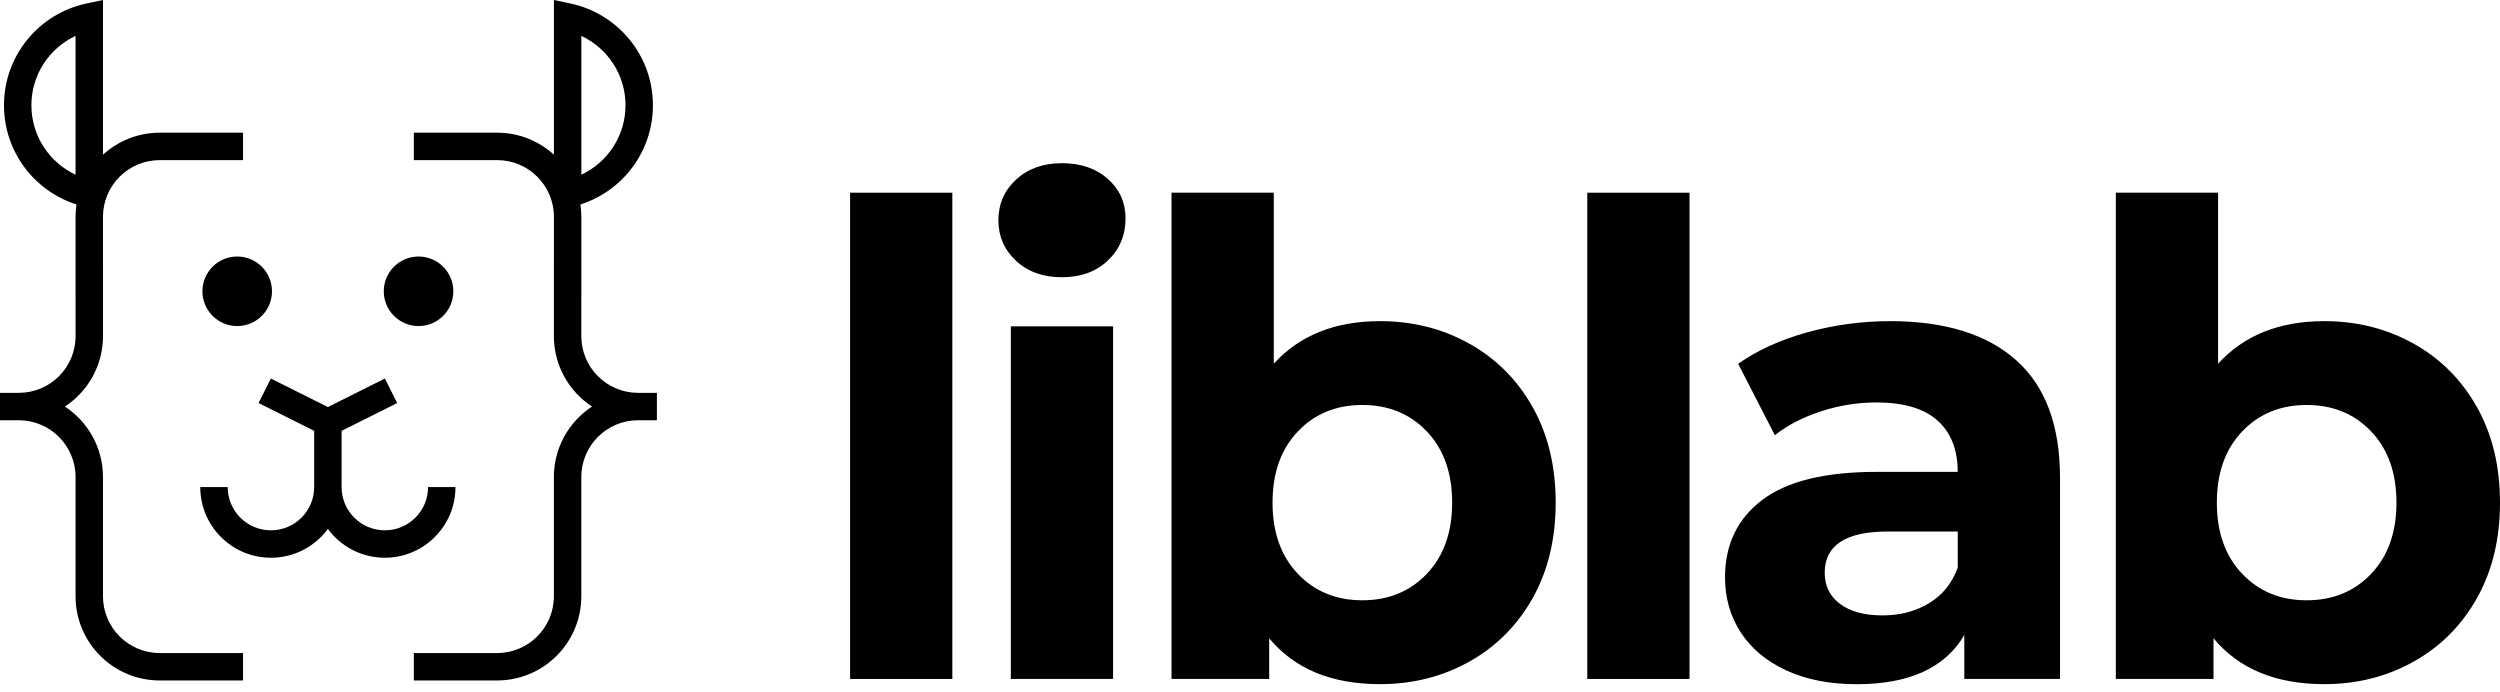 <svg width="300" height="83" viewBox="0 0 300 83" fill="none" xmlns="http://www.w3.org/2000/svg">
<path fill-rule="evenodd" clip-rule="evenodd" d="M12.357 0V18.566C14.153 16.924 16.545 15.923 19.168 15.923H29.166V19.214H19.168C15.409 19.214 12.357 22.262 12.357 26.026V31.461H12.362V40.329C12.362 43.871 10.54 46.984 7.785 48.788C10.539 50.593 12.357 53.708 12.357 57.243L12.357 64.806V71.552C12.357 75.312 15.405 78.364 19.168 78.364H29.166V81.655H19.168C13.586 81.655 9.066 77.128 9.066 71.552L9.066 67.614V57.243C9.066 53.499 6.041 50.455 2.298 50.432L2.26 50.432H0V50.431V47.141V47.141H2.254L2.299 47.141C6.04 47.12 9.071 44.08 9.071 40.329V35.739H9.066V26.026C9.066 25.519 9.103 25.021 9.175 24.534C4.13 22.93 0.477 18.21 0.477 12.633C0.477 6.622 4.719 1.621 10.37 0.422L12.357 0ZM9.066 4.307C5.933 5.775 3.768 8.949 3.768 12.633C3.768 16.318 5.935 19.498 9.066 20.965V4.307ZM66.466 67.614V71.552C66.466 75.312 63.418 78.364 59.654 78.364H49.662V81.655H59.654C65.237 81.655 69.757 77.128 69.757 71.552V64.806H69.757V57.243C69.757 53.498 72.783 50.454 76.527 50.432L76.569 50.432H78.828V50.431V47.141V47.141H76.569L76.527 47.141C72.787 47.119 69.757 44.079 69.757 40.329V35.739H69.762V26.026C69.762 25.519 69.725 25.021 69.653 24.534C74.699 22.93 78.351 18.21 78.351 12.633C78.351 6.622 74.109 1.621 68.459 0.422L66.472 0V18.566C64.675 16.924 62.283 15.923 59.66 15.923H49.662V19.214H59.66C63.419 19.214 66.472 22.262 66.472 26.026V31.461H66.466V40.329C66.466 43.869 68.287 46.982 71.041 48.786C68.285 50.591 66.466 53.706 66.466 57.243V67.614H66.466ZM32.512 63.638C29.647 63.638 27.323 61.315 27.323 58.45H24.033C24.033 63.132 27.83 66.929 32.512 66.929C35.316 66.929 37.802 65.567 39.346 63.47C40.889 65.567 43.376 66.929 46.179 66.929C50.861 66.929 54.658 63.132 54.658 58.45H51.367C51.367 61.315 49.044 63.638 46.179 63.638C43.315 63.638 40.991 61.315 40.991 58.45V51.701L47.661 48.366L46.189 45.422L39.346 48.844L32.502 45.422L31.03 48.366L37.7 51.701V58.45H37.7C37.7 61.315 35.376 63.638 32.512 63.638ZM50.227 39.128C52.532 39.128 54.4 37.26 54.4 34.955C54.4 32.65 52.532 30.781 50.227 30.781C47.922 30.781 46.053 32.65 46.053 34.955C46.053 37.26 47.922 39.128 50.227 39.128ZM32.638 34.955C32.638 37.26 30.769 39.128 28.464 39.128C26.159 39.128 24.291 37.26 24.291 34.955C24.291 32.65 26.159 30.781 28.464 30.781C30.769 30.781 32.638 32.65 32.638 34.955ZM69.762 20.965V4.307C72.895 5.775 75.06 8.949 75.06 12.633C75.06 16.318 72.894 19.498 69.762 20.965Z" fill="black"/>
<path d="M102.011 23.124H114.281V81.475H102.011V23.124Z" fill="black"/>
<path d="M121.929 31.3C120.516 29.992 119.806 28.363 119.806 26.425C119.806 24.488 120.516 22.858 121.929 21.55C123.343 20.242 125.182 19.582 127.435 19.582C129.688 19.582 131.527 20.211 132.941 21.47C134.354 22.729 135.064 24.302 135.064 26.191C135.064 28.233 134.354 29.924 132.941 31.263C131.527 32.602 129.688 33.269 127.435 33.269C125.182 33.269 123.343 32.614 121.929 31.3ZM121.3 39.162H133.57V81.475H121.3V39.162Z" fill="black"/>
<path d="M176.338 41.247C179.566 43.055 182.09 45.598 183.93 48.874C185.763 52.151 186.682 55.965 186.682 60.315C186.682 64.666 185.763 68.479 183.93 71.756C182.09 75.033 179.566 77.575 176.338 79.383C173.116 81.191 169.536 82.098 165.598 82.098C159.778 82.098 155.346 80.266 152.303 76.594V81.469H140.583V23.124H152.853V43.648C155.945 40.242 160.192 38.538 165.598 38.538C169.53 38.538 173.11 39.439 176.338 41.254V41.247ZM171.227 68.85C173.246 66.727 174.258 63.882 174.258 60.315C174.258 56.748 173.246 53.904 171.227 51.781C169.209 49.658 166.623 48.597 163.481 48.597C160.34 48.597 157.754 49.658 155.735 51.781C153.717 53.904 152.705 56.748 152.705 60.315C152.705 63.882 153.717 66.727 155.735 68.85C157.754 70.972 160.34 72.034 163.481 72.034C166.623 72.034 169.209 70.972 171.227 68.85Z" fill="black"/>
<path d="M190.473 23.124H202.743V81.475H190.473V23.124Z" fill="black"/>
<path d="M241.931 43.216C245.443 46.338 247.202 51.041 247.202 57.335V81.475H235.716V76.205C233.408 80.136 229.106 82.105 222.816 82.105C219.563 82.105 216.743 81.555 214.36 80.451C211.972 79.352 210.151 77.828 208.892 75.89C207.633 73.953 207.003 71.75 207.003 69.288C207.003 65.357 208.484 62.265 211.447 60.007C214.41 57.754 218.983 56.625 225.174 56.625H234.926C234.926 53.953 234.111 51.892 232.488 50.454C230.865 49.01 228.427 48.294 225.174 48.294C222.921 48.294 220.705 48.646 218.527 49.356C216.348 50.066 214.502 51.022 212.984 52.225L208.577 43.654C210.885 42.031 213.65 40.772 216.879 39.877C220.1 38.989 223.421 38.538 226.828 38.538C233.383 38.538 238.419 40.1 241.931 43.216ZM231.47 72.392C233.093 71.423 234.247 69.991 234.932 68.109V63.783H226.513C221.477 63.783 218.965 65.437 218.965 68.738C218.965 70.312 219.582 71.558 220.81 72.472C222.045 73.391 223.736 73.848 225.884 73.848C228.032 73.848 229.84 73.367 231.47 72.392Z" fill="black"/>
<path d="M289.655 41.247C292.883 43.055 295.408 45.598 297.247 48.874C299.08 52.151 300 55.965 300 60.315C300 64.666 299.08 68.479 297.247 71.756C295.408 75.033 292.883 77.575 289.655 79.383C286.434 81.191 282.854 82.098 278.916 82.098C273.095 82.098 268.664 80.266 265.621 76.594V81.469H253.9V23.124H266.17V43.648C269.263 40.242 273.509 38.538 278.916 38.538C282.848 38.538 286.427 39.439 289.655 41.254V41.247ZM284.545 68.85C286.563 66.727 287.575 63.882 287.575 60.315C287.575 56.748 286.563 53.904 284.545 51.781C282.527 49.658 279.94 48.597 276.799 48.597C273.657 48.597 271.071 49.658 269.053 51.781C267.034 53.904 266.022 56.748 266.022 60.315C266.022 63.882 267.034 66.727 269.053 68.85C271.071 70.972 273.657 72.034 276.799 72.034C279.94 72.034 282.527 70.972 284.545 68.85Z" fill="black"/>
</svg>

